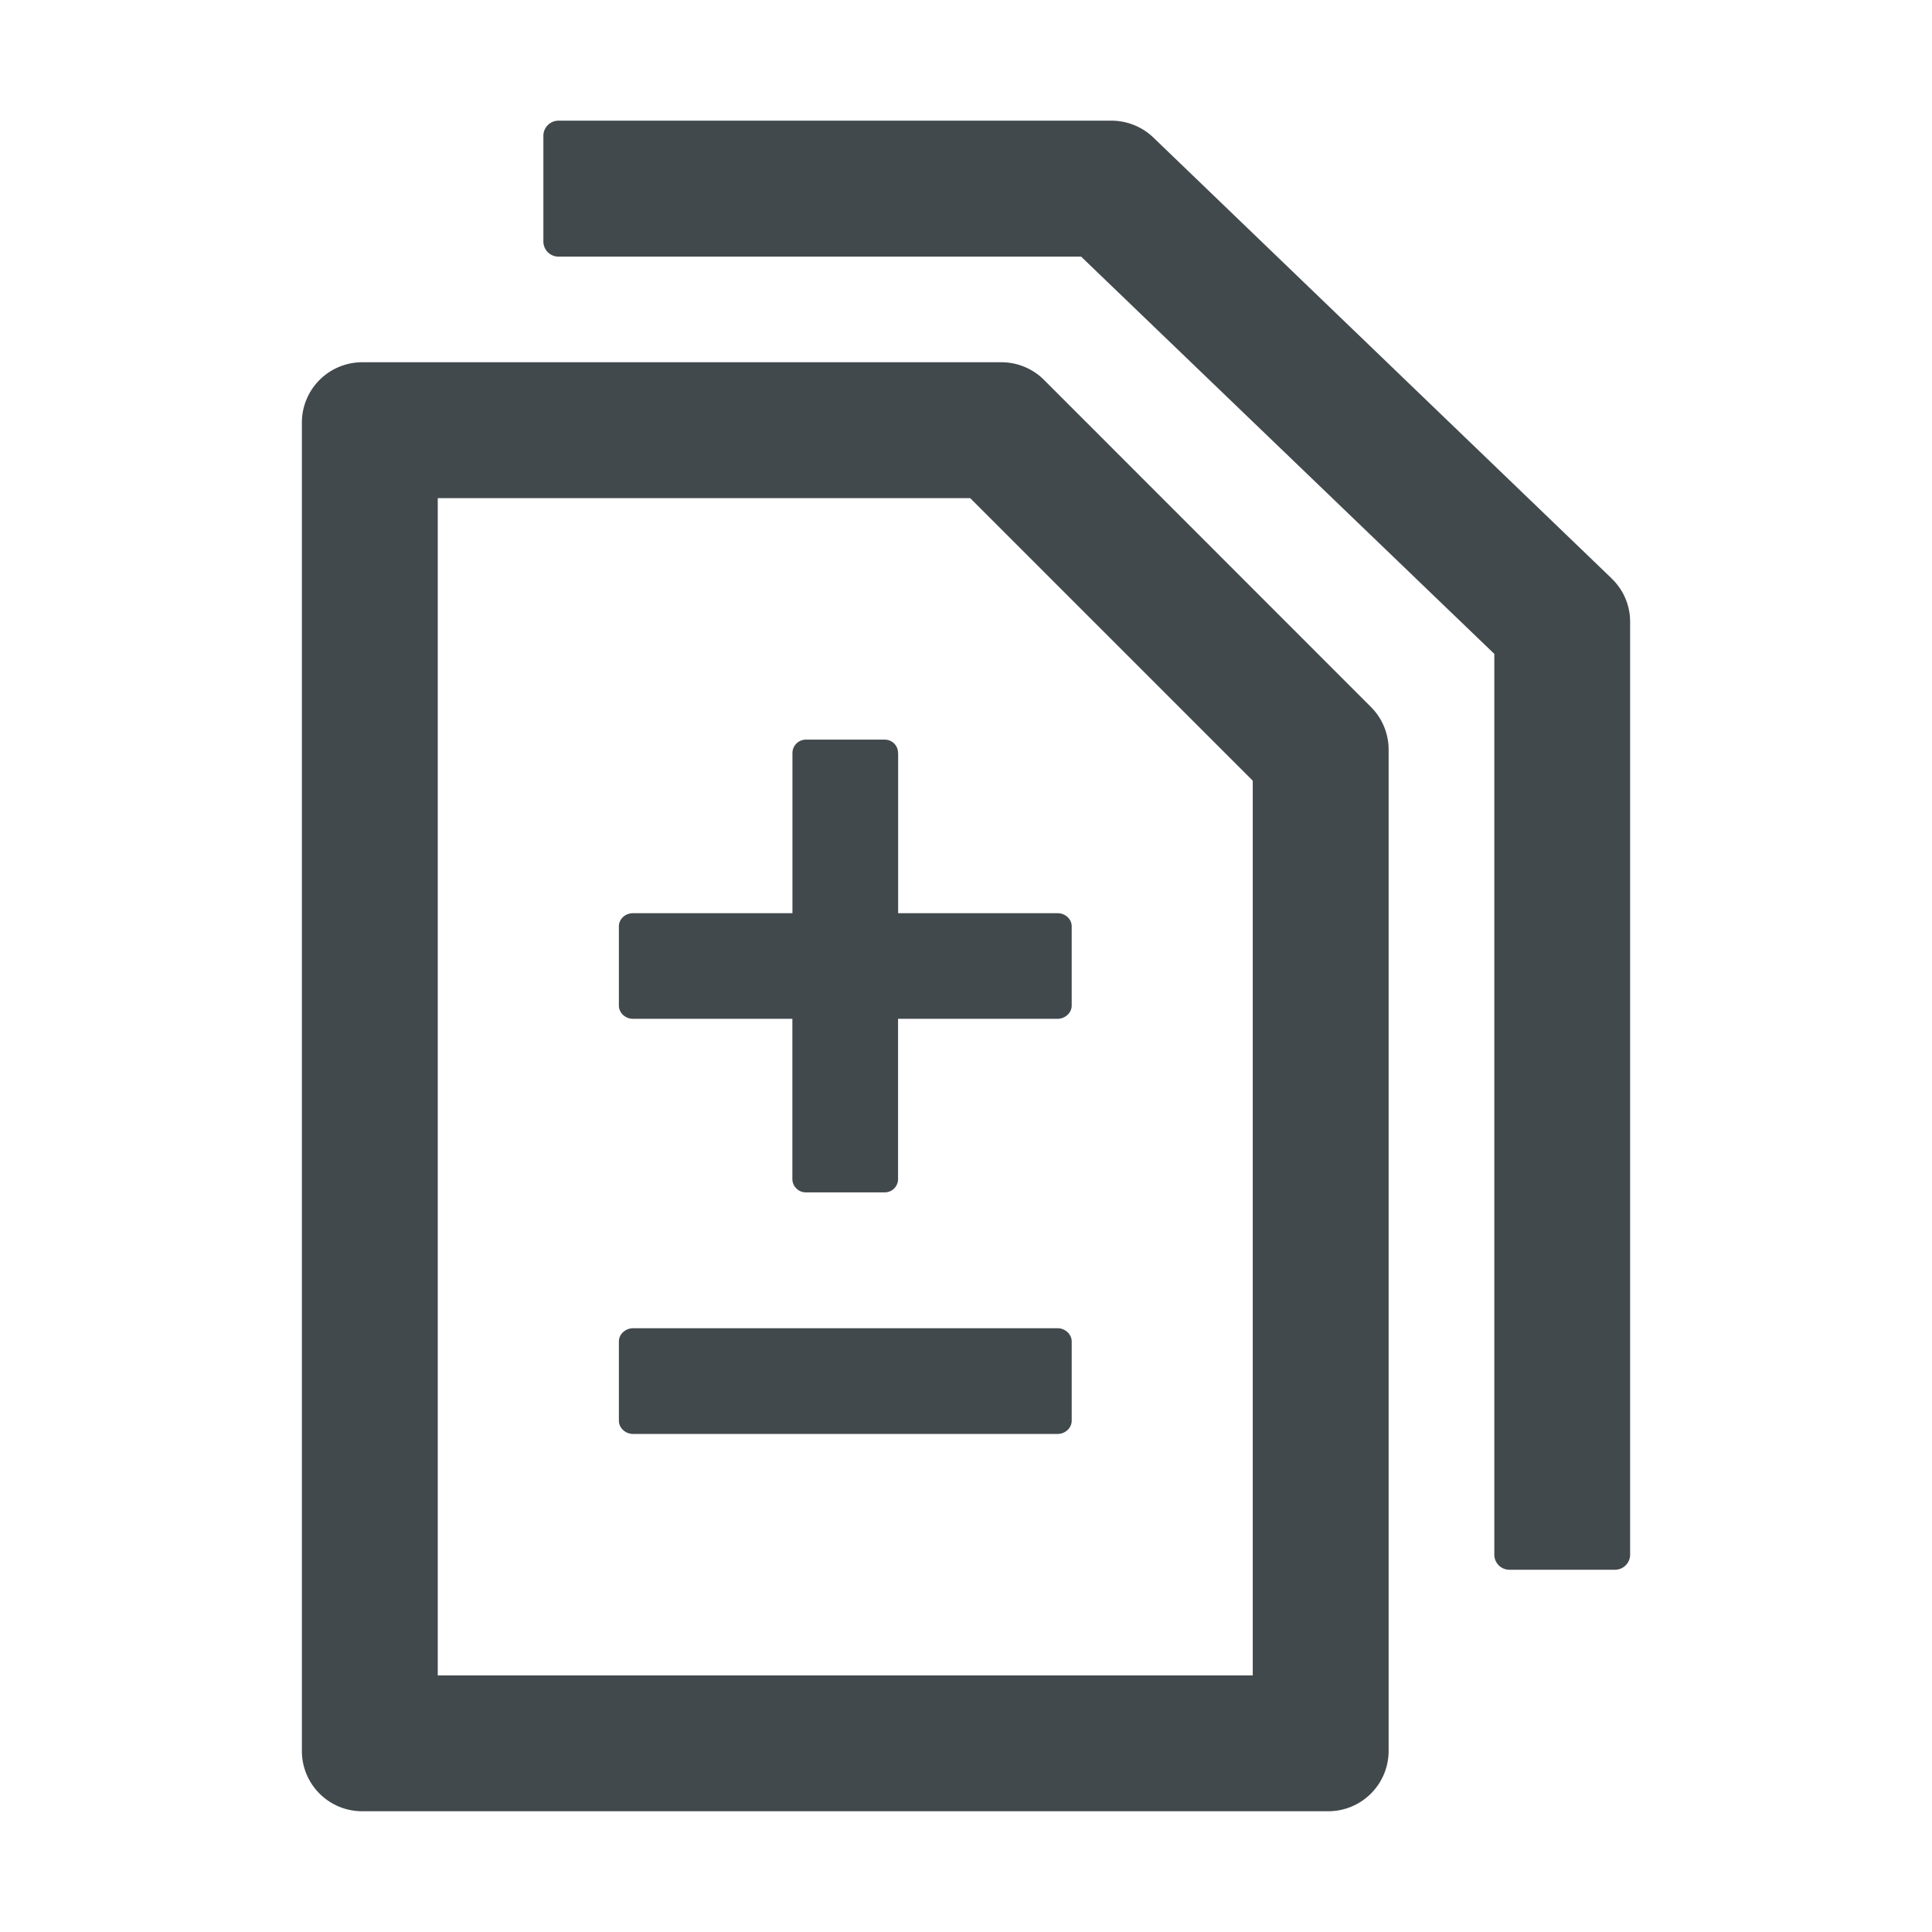 <svg width="24" height="24" fill="none" xmlns="http://www.w3.org/2000/svg">
    <path d="M11.156 9.354a.165.165 0 0 0-.164-.166h-.984a.167.167 0 0 0-.164.166v1.99h-1.98c-.097 0-.176.072-.176.164v.984c0 .09.08.164.175.164h1.98v1.99c0 .091.076.166.165.166h.984a.165.165 0 0 0 .164-.166v-1.99h1.98c.097 0 .177-.075.177-.164v-.984c0-.092-.08-.164-.176-.164h-1.98v-1.99Zm1.98 7.146H7.864c-.096 0-.176.075-.176.164v.984c0 .09.08.165.176.165h5.274c.096 0 .175-.075.175-.165v-.984c0-.089-.08-.164-.175-.164ZM12.97 4.72a.749.749 0 0 0-.53-.22H4.5a.75.75 0 0 0-.75.75v16.5c0 .415.335.75.75.75h12a.75.75 0 0 0 .75-.75V9.312c0-.2-.08-.39-.22-.53L12.97 4.72Zm2.592 16.093H5.438V6.188h6.614l3.51 3.51v11.114ZM20.02 7.185l-5.693-5.477a.754.754 0 0 0-.52-.209h-6.87a.188.188 0 0 0-.187.188V3c0 .103.084.188.188.188h6.492l5.133 4.935v11.19c0 .103.084.187.187.187h1.313a.188.188 0 0 0 .187-.188V7.726a.742.742 0 0 0-.23-.54Z" fill="#42494D"/>
</svg>
